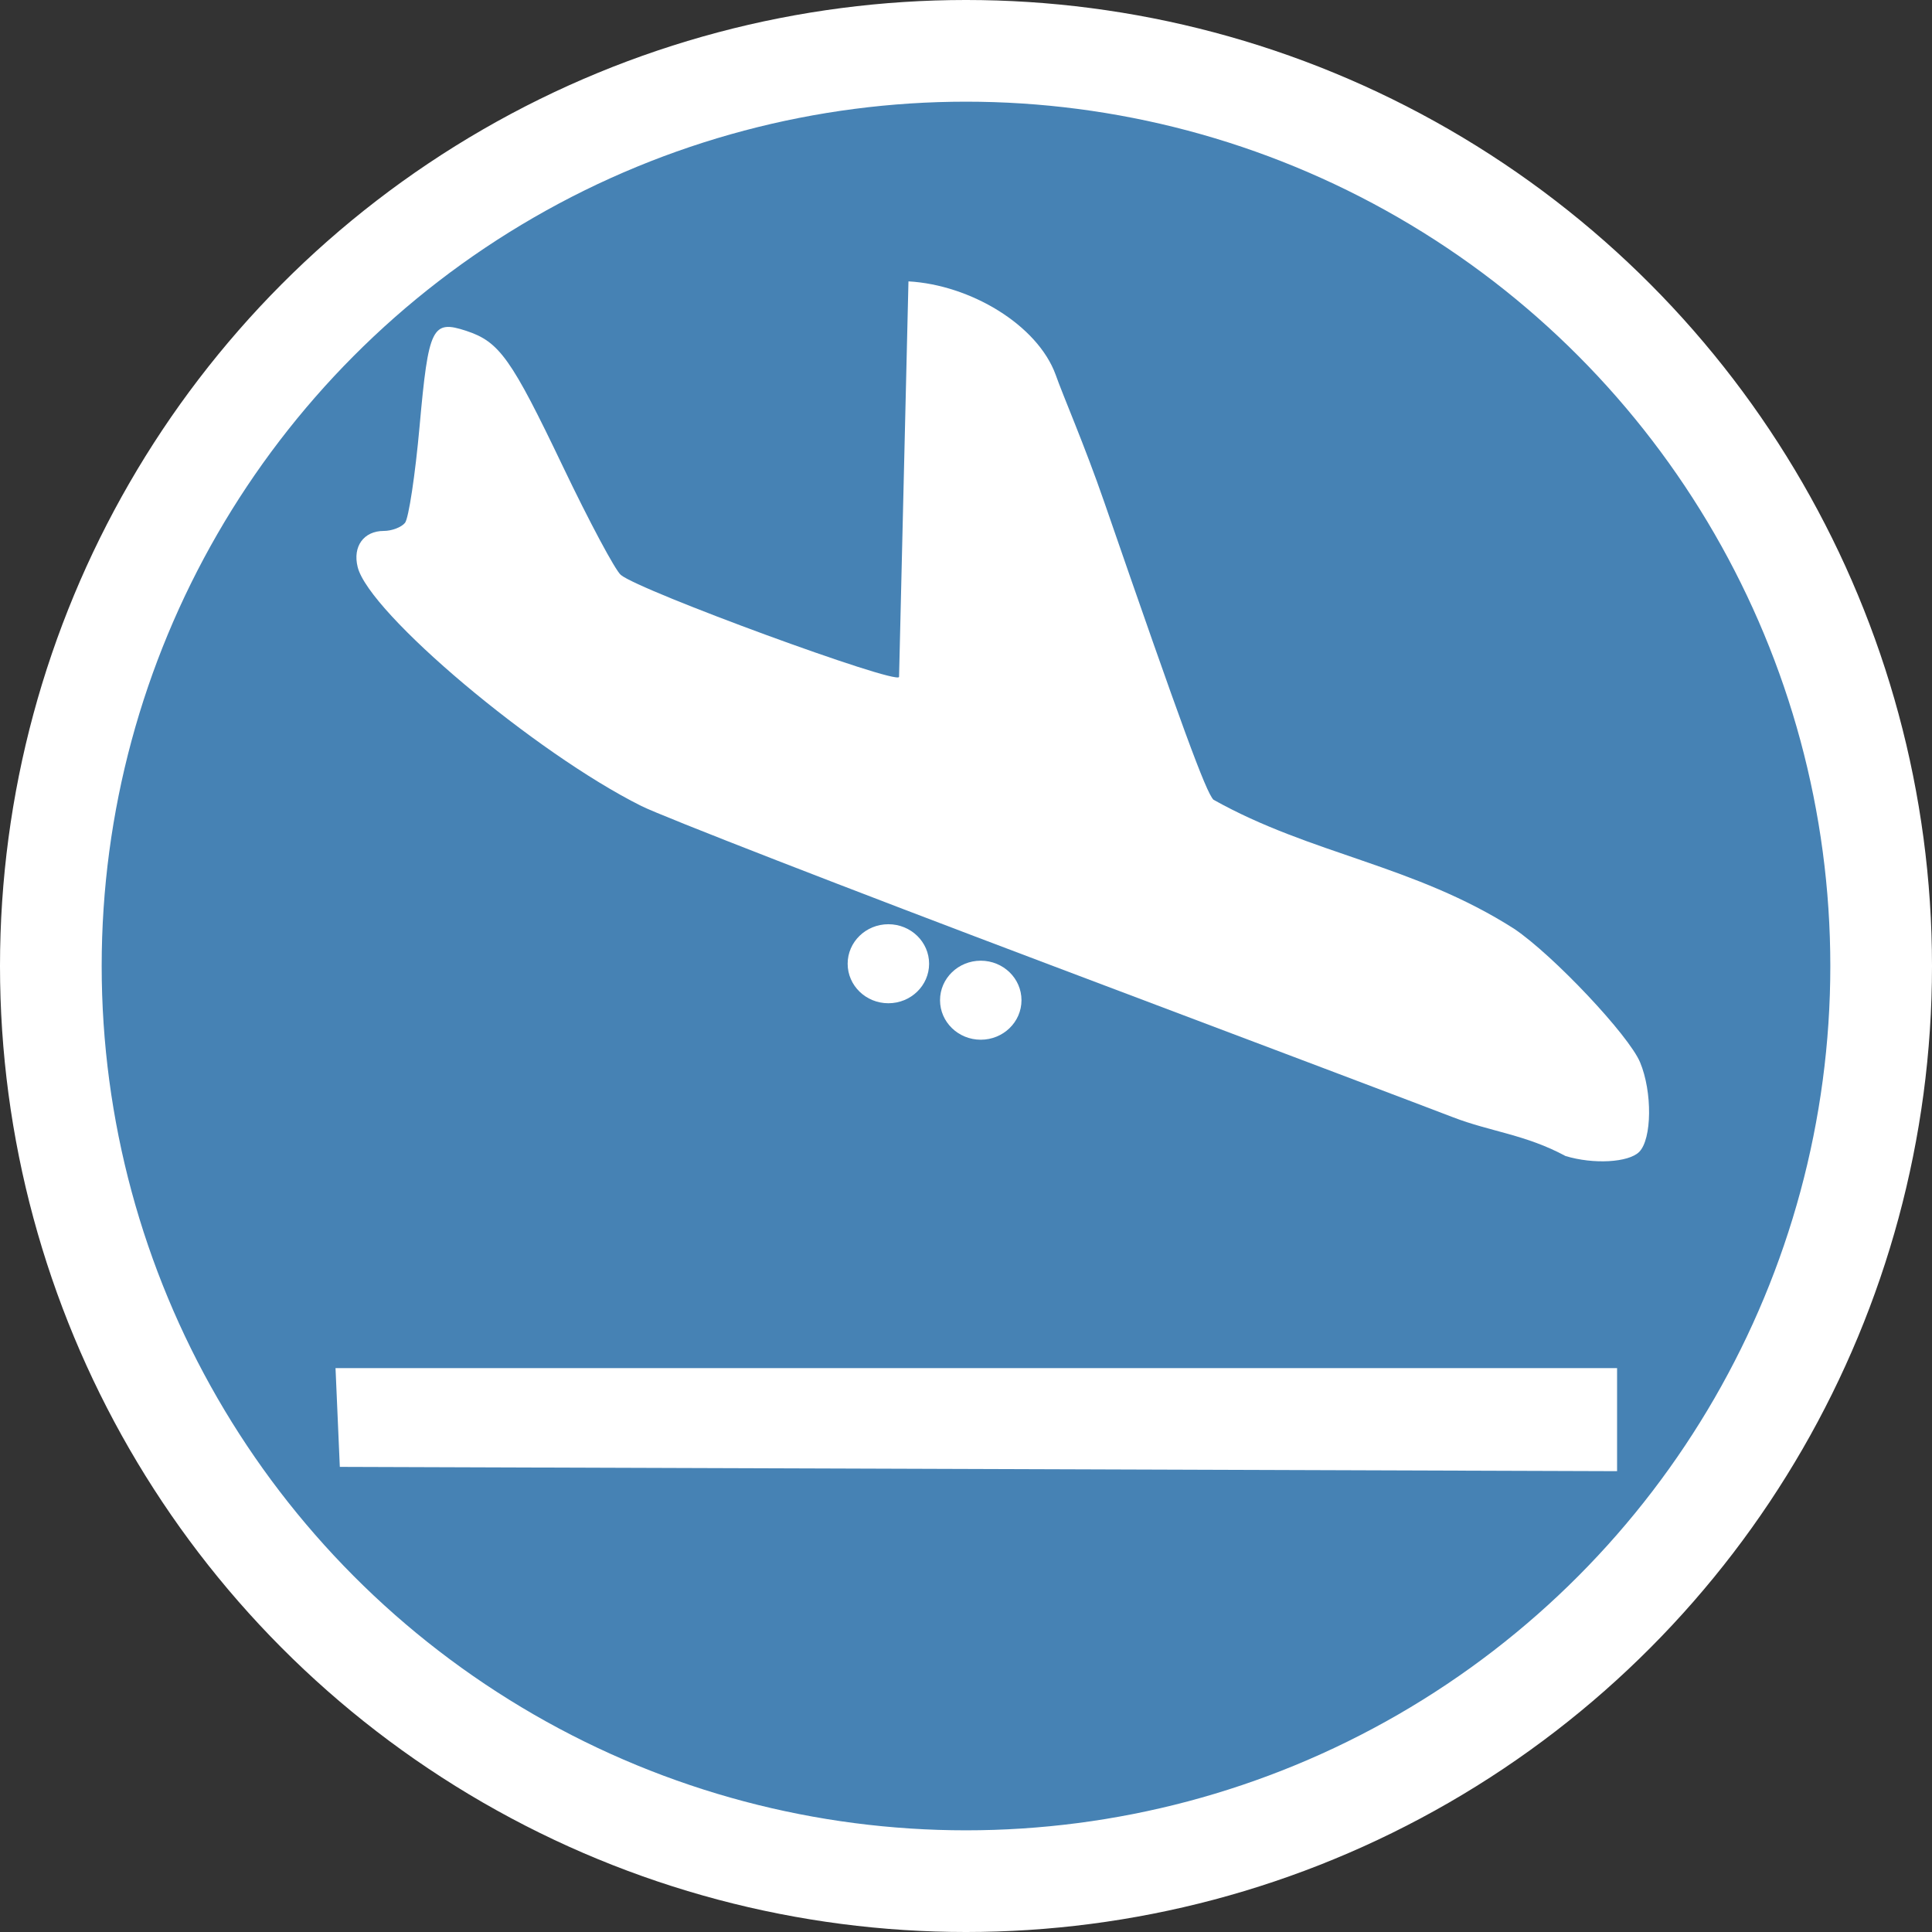 <?xml version="1.0" encoding="UTF-8" standalone="no"?>
<!-- Created with Inkscape (http://www.inkscape.org/) -->
<svg xmlns:dc="http://purl.org/dc/elements/1.1/" xmlns:cc="http://creativecommons.org/ns#" xmlns:rdf="http://www.w3.org/1999/02/22-rdf-syntax-ns#" xmlns:svg="http://www.w3.org/2000/svg" xmlns="http://www.w3.org/2000/svg" xmlns:sodipodi="http://sodipodi.sourceforge.net/DTD/sodipodi-0.dtd" xmlns:inkscape="http://www.inkscape.org/namespaces/inkscape" id="svg2" version="1.1" inkscape:version="0.91 r13725" width="300" height="300" viewBox="0 0 300 300" sodipodi:docname="arrivals.svg">
  <rect x="0" y="0" width="300" height="300" fill="#333333" stroke="none"/>
  <defs id="defs6"/>
  <sodipodi:namedview pagecolor="#ffffff" bordercolor="#666666" borderopacity="1" objecttolerance="10" gridtolerance="10" guidetolerance="10" inkscape:pageopacity="0" inkscape:pageshadow="2" inkscape:window-width="1366" inkscape:window-height="705" id="namedview4" showgrid="false" showborder="false" inkscape:showpageshadow="false" fit-margin-top="0" fit-margin-left="0" fit-margin-right="0" fit-margin-bottom="0" inkscape:zoom="0.93650794" inkscape:cx="410.76611" inkscape:cy="138.0445" inkscape:window-x="-8" inkscape:window-y="-8" inkscape:window-maximized="1" inkscape:current-layer="g2987"/>
  <g id="g2987" transform="translate(47.236,9.307)">
    <g id="g4142">
      <circle r="142.106" cy="140.693" cx="102.764" id="path3780" style="fill:#4682b4;fill-opacity:1;stroke:#ffffff;stroke-width:15.789;stroke-miterlimit:4;stroke-dasharray:none;stroke-opacity:1"/>
      <path sodipodi:nodetypes="cccccccssssssssscccsccssc" inkscape:connector-curvature="0" id="path2989" d="m 5.531,218.469 -0.667,-15.333 199,0 0,16 z M 195.858,170.201 c -6.207,-3.347 -11.62,-3.765 -17.474,-6.021 -2.761,-1.075 -30.894,-11.716 -62.519,-23.645 C 84.239,128.605 55.664,117.499 52.364,115.853 35.898,107.644 10.104,85.923 8.304,78.75 c -0.805,-3.207 0.937,-5.615 4.061,-5.615 1.24,0 2.719,-0.562 3.286,-1.25 0.567,-0.688 1.587,-7.436 2.267,-14.998 1.387,-15.43 1.945,-16.568 7.261,-14.814 5.137,1.695 6.969,4.271 15.013,21.101 4.073,8.521 8.113,16.081 8.977,16.798 2.997,2.487 42.794,17.079 43.201,15.84 l 1.46,-61.428 c 9.589,0.537 20.035,6.744 22.863,14.516 1.101,3.154 4.49,10.934 7.531,19.734 12,34.722 15.789,45.05 16.964,46.238 15.213,8.536 31.156,10.103 46.716,20.059 6.069,4.101 17.779,16.522 19.532,20.718 1.922,4.601 1.847,11.924 -0.142,13.914 -1.652,1.652 -7.1,1.956 -11.435,0.637 z" style="fill:#ffffff;fill-opacity:1"/>
      <ellipse ry="6.135" rx="6.324" cy="146.005" cx="105.056" id="path3765" style="fill:#ffffff;fill-opacity:1;fill-rule:evenodd;stroke:none"/>
      <ellipse ry="6.135" rx="6.324" cy="140.342" cx="90.711" style="fill:#ffffff;fill-opacity:1;fill-rule:evenodd;stroke:none" id="path3767"/>
    </g>
  </g>
</svg>